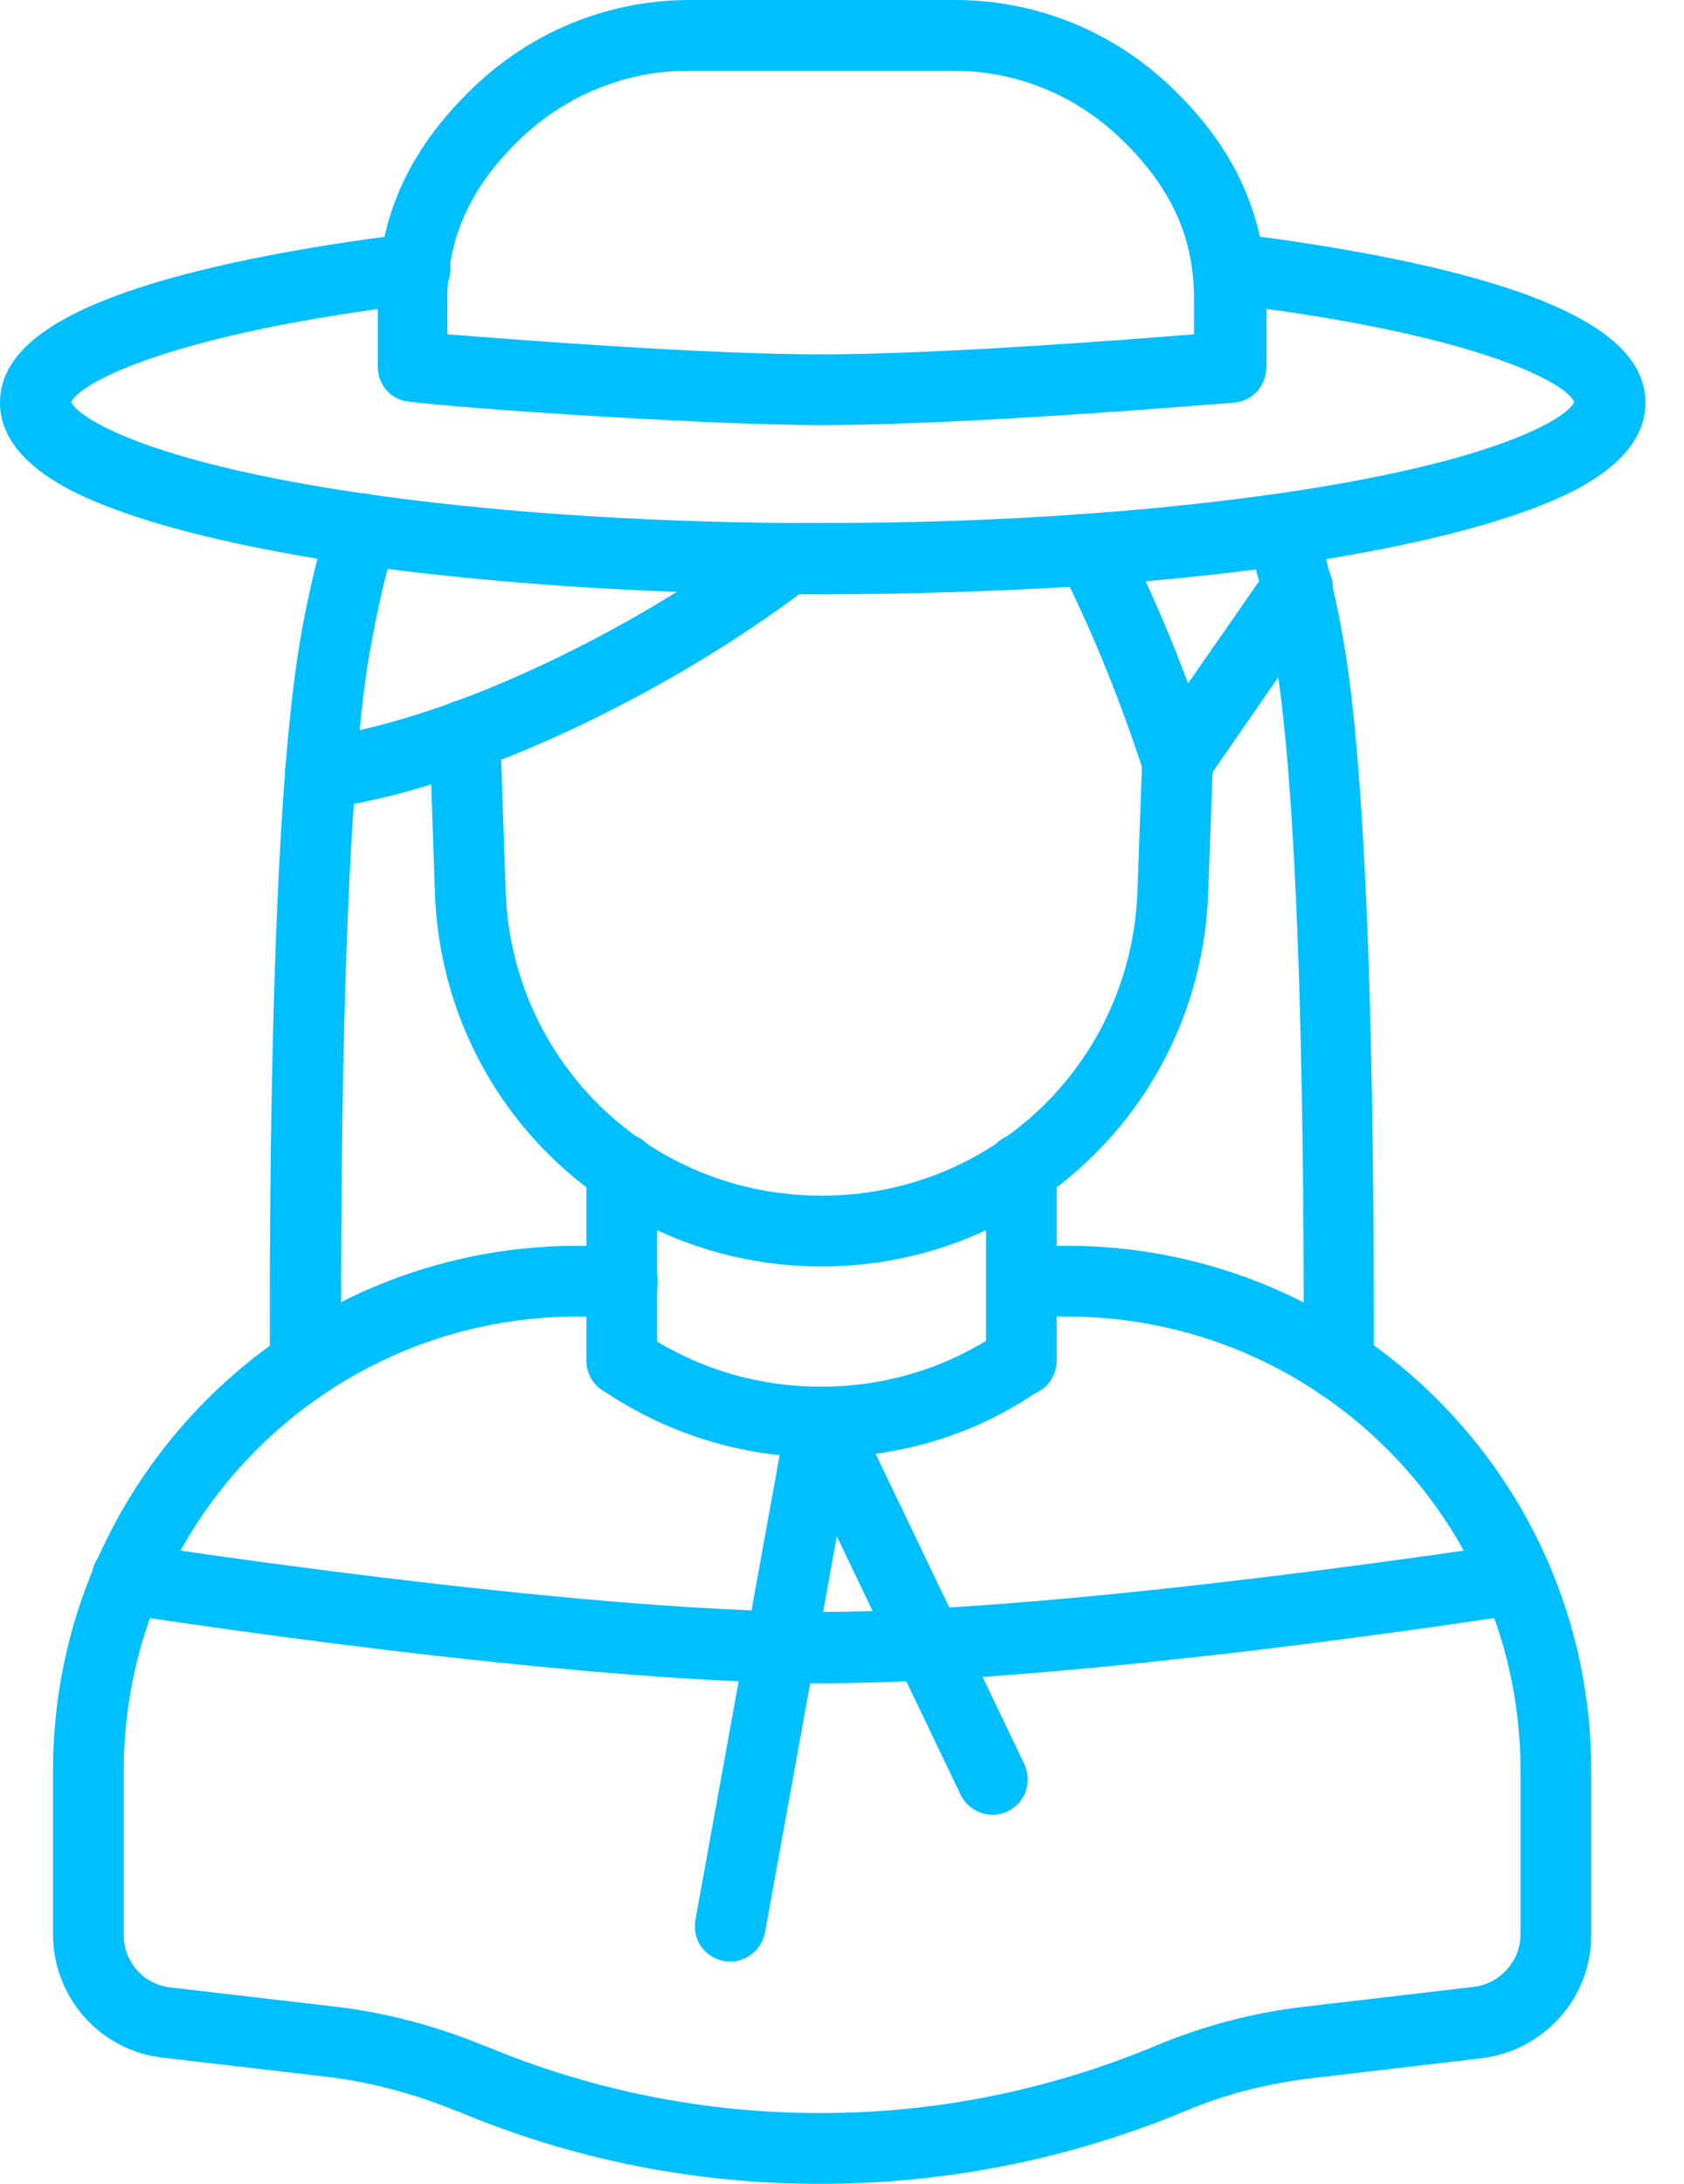 <svg width="27" height="35" viewBox="0 0 27 35" fill="none" xmlns="http://www.w3.org/2000/svg">
<path d="M13.172 20.297C9.818 20.297 7.096 17.67 6.973 14.316L6.888 11.802C6.879 11.49 7.125 11.226 7.436 11.216C7.748 11.207 8.013 11.453 8.022 11.764L8.107 14.278C8.202 17.018 10.422 19.163 13.172 19.163C15.922 19.163 18.142 17.018 18.237 14.278L18.313 12.18C18.322 11.868 18.587 11.623 18.898 11.632C19.21 11.642 19.456 11.906 19.447 12.218L19.371 14.316C19.248 17.67 16.527 20.297 13.172 20.297Z" fill="#00bfff"/>
<path d="M13.182 26.978C9.118 26.978 2.239 25.91 1.946 25.863C1.635 25.815 1.427 25.522 1.474 25.211C1.521 24.899 1.814 24.691 2.126 24.738C2.192 24.748 9.203 25.834 13.182 25.834C17.15 25.834 24.162 24.748 24.228 24.738C24.54 24.691 24.823 24.899 24.88 25.211C24.927 25.522 24.719 25.806 24.407 25.863C24.114 25.91 17.235 26.978 13.182 26.978Z" fill="#00bfff"/>
<path d="M21.469 22.433C21.459 22.433 21.459 22.433 21.469 22.433C21.157 22.433 20.902 22.177 20.902 21.866C20.911 18.558 20.864 12.662 20.401 10.29C20.288 9.714 20.155 9.156 20.004 8.646C19.919 8.344 20.089 8.032 20.392 7.947C20.694 7.862 21.006 8.032 21.091 8.334C21.252 8.882 21.393 9.468 21.507 10.082C21.96 12.435 22.036 17.793 22.026 21.875C22.026 22.177 21.781 22.433 21.469 22.433Z" fill="#00bfff"/>
<path d="M4.894 22.423C4.583 22.423 4.327 22.168 4.327 21.856C4.318 19.05 4.356 15.119 4.573 12.341C4.649 11.386 4.743 10.621 4.847 10.064C4.961 9.449 5.102 8.864 5.263 8.316C5.348 8.013 5.669 7.843 5.962 7.928C6.265 8.013 6.435 8.334 6.35 8.627C6.198 9.138 6.066 9.695 5.962 10.271C5.858 10.791 5.773 11.509 5.707 12.426C5.49 15.157 5.461 19.059 5.471 21.847C5.461 22.168 5.206 22.423 4.894 22.423Z" fill="#00bfff"/>
<path d="M13.143 35C11.14 35 9.184 34.613 7.342 33.838H7.332C6.642 33.554 5.934 33.365 5.206 33.28L2.608 32.978C1.606 32.864 0.85 32.014 0.85 31.003V28.376C0.85 23.737 4.62 19.966 9.26 19.966H9.978C10.29 19.966 10.545 20.221 10.545 20.533C10.545 20.845 10.29 21.1 9.978 21.1H9.26C5.244 21.1 1.984 24.36 1.984 28.376V31.012C1.984 31.447 2.305 31.806 2.74 31.853L5.338 32.156C6.17 32.25 6.992 32.468 7.767 32.789H7.776C9.496 33.507 11.301 33.866 13.153 33.866C15.014 33.866 16.829 33.498 18.549 32.779C19.295 32.468 20.079 32.26 20.883 32.165L23.623 31.844C24.048 31.797 24.379 31.428 24.379 31.003V28.376C24.379 24.36 21.119 21.1 17.103 21.1H16.385C16.073 21.1 15.818 20.845 15.818 20.533C15.818 20.221 16.073 19.966 16.385 19.966H17.103C21.742 19.966 25.513 23.737 25.513 28.376V31.012C25.513 32.023 24.757 32.864 23.755 32.987L21.015 33.309C20.316 33.394 19.635 33.564 18.993 33.838C17.122 34.613 15.156 35 13.143 35Z" fill="#00bfff"/>
<path d="M9.969 22.376C9.657 22.376 9.402 22.121 9.402 21.809V18.728C9.402 18.416 9.657 18.161 9.969 18.161C10.281 18.161 10.536 18.416 10.536 18.728V21.799C10.536 22.121 10.281 22.376 9.969 22.376Z" fill="#00bfff"/>
<path d="M16.375 22.376C16.064 22.376 15.809 22.121 15.809 21.809V18.728C15.809 18.416 16.064 18.161 16.375 18.161C16.687 18.161 16.942 18.416 16.942 18.728V21.809C16.942 22.121 16.687 22.376 16.375 22.376Z" fill="#00bfff"/>
<path d="M18.87 12.766C18.841 12.766 18.813 12.766 18.785 12.757C18.567 12.719 18.397 12.568 18.331 12.36C18.322 12.341 17.811 10.678 16.98 9.062C16.838 8.788 16.942 8.438 17.226 8.296C17.509 8.155 17.849 8.259 17.991 8.542C18.445 9.421 18.804 10.3 19.049 10.952L20.344 9.09C20.523 8.835 20.873 8.769 21.128 8.948C21.383 9.128 21.45 9.478 21.27 9.733L19.342 12.52C19.229 12.671 19.059 12.766 18.87 12.766Z" fill="#00bfff"/>
<path d="M5.131 12.955C4.847 12.955 4.611 12.747 4.573 12.463C4.535 12.152 4.753 11.868 5.064 11.83C5.707 11.745 6.454 11.547 7.266 11.254C8.967 10.63 10.8 9.629 12.284 8.504C12.529 8.315 12.888 8.362 13.077 8.618C13.266 8.863 13.219 9.222 12.964 9.411C11.396 10.602 9.458 11.66 7.654 12.322C6.756 12.652 5.934 12.86 5.206 12.964C5.178 12.955 5.159 12.955 5.131 12.955Z" fill="#00bfff"/>
<path d="M13.172 9.525C12.993 9.525 12.813 9.525 12.643 9.525H12.624C10.13 9.506 7.748 9.336 5.726 9.053C4.101 8.816 2.74 8.504 1.795 8.145C1.351 7.975 0 7.465 0 6.454C0 5.726 0.671 5.15 2.06 4.668C3.156 4.29 4.725 3.969 6.586 3.742C6.898 3.704 7.181 3.922 7.219 4.233C7.257 4.545 7.04 4.829 6.728 4.867C2.769 5.339 1.276 6.133 1.143 6.445C1.238 6.671 2.277 7.399 5.896 7.919C7.871 8.202 10.196 8.363 12.643 8.382H12.662C12.841 8.382 13.012 8.382 13.191 8.382C14.656 8.382 16.102 8.334 17.462 8.23C18.539 8.155 19.56 8.041 20.495 7.909C24.105 7.389 25.144 6.671 25.239 6.445C25.116 6.123 23.614 5.339 19.654 4.867C19.343 4.829 19.125 4.545 19.163 4.233C19.201 3.922 19.484 3.704 19.796 3.742C21.658 3.969 23.226 4.29 24.322 4.668C25.702 5.15 26.382 5.726 26.382 6.454C26.382 7.465 25.031 7.975 24.587 8.145C23.642 8.504 22.291 8.816 20.666 9.053C19.711 9.194 18.662 9.298 17.557 9.383C16.13 9.468 14.665 9.525 13.172 9.525Z" fill="#00bfff"/>
<path d="M13.172 6.813C11.131 6.813 6.652 6.492 6.445 6.416C6.208 6.34 6.057 6.123 6.057 5.877V4.8C6.057 3.458 6.586 2.325 7.673 1.323C8.599 0.472 9.799 0 11.056 0H15.317C16.574 0 17.774 0.472 18.7 1.323C19.787 2.325 20.307 3.458 20.307 4.8V5.348C20.307 5.481 20.307 5.622 20.307 5.726V5.849C20.297 6.293 19.985 6.435 19.787 6.454C19.598 6.463 15.563 6.813 13.172 6.813ZM7.182 5.358C8.363 5.452 11.311 5.679 13.163 5.679C15.015 5.679 17.963 5.452 19.144 5.358C19.144 5.169 19.144 4.951 19.144 4.791C19.144 3.77 18.747 2.939 17.897 2.154C17.179 1.493 16.253 1.134 15.289 1.134H11.027C10.064 1.134 9.138 1.502 8.419 2.154C7.569 2.939 7.172 3.78 7.172 4.8V5.358H7.182Z" fill="#00bfff"/>
<path d="M13.172 23.358C11.906 23.358 10.687 22.98 9.648 22.272C9.393 22.092 9.326 21.742 9.497 21.487C9.676 21.232 10.026 21.166 10.281 21.336C11.131 21.922 12.133 22.224 13.163 22.224C14.202 22.224 15.194 21.922 16.045 21.336C16.3 21.157 16.659 21.223 16.829 21.487C17.009 21.742 16.942 22.102 16.678 22.272C15.657 22.99 14.438 23.358 13.172 23.358Z" fill="#00bfff"/>
<path d="M11.708 31.438C11.67 31.438 11.642 31.438 11.604 31.428C11.292 31.371 11.094 31.078 11.15 30.767L12.615 22.688C12.672 22.376 12.964 22.177 13.276 22.234C13.588 22.291 13.787 22.584 13.73 22.895L12.265 30.975C12.209 31.249 11.972 31.438 11.708 31.438Z" fill="#00bfff"/>
<path d="M15.912 29.085C15.705 29.085 15.497 28.962 15.402 28.764L12.662 23.047C12.53 22.763 12.643 22.423 12.927 22.291C13.21 22.159 13.55 22.272 13.682 22.555L16.423 28.272C16.555 28.556 16.442 28.896 16.158 29.028C16.083 29.066 15.998 29.085 15.912 29.085Z" fill="#00bfff"/>
</svg>
